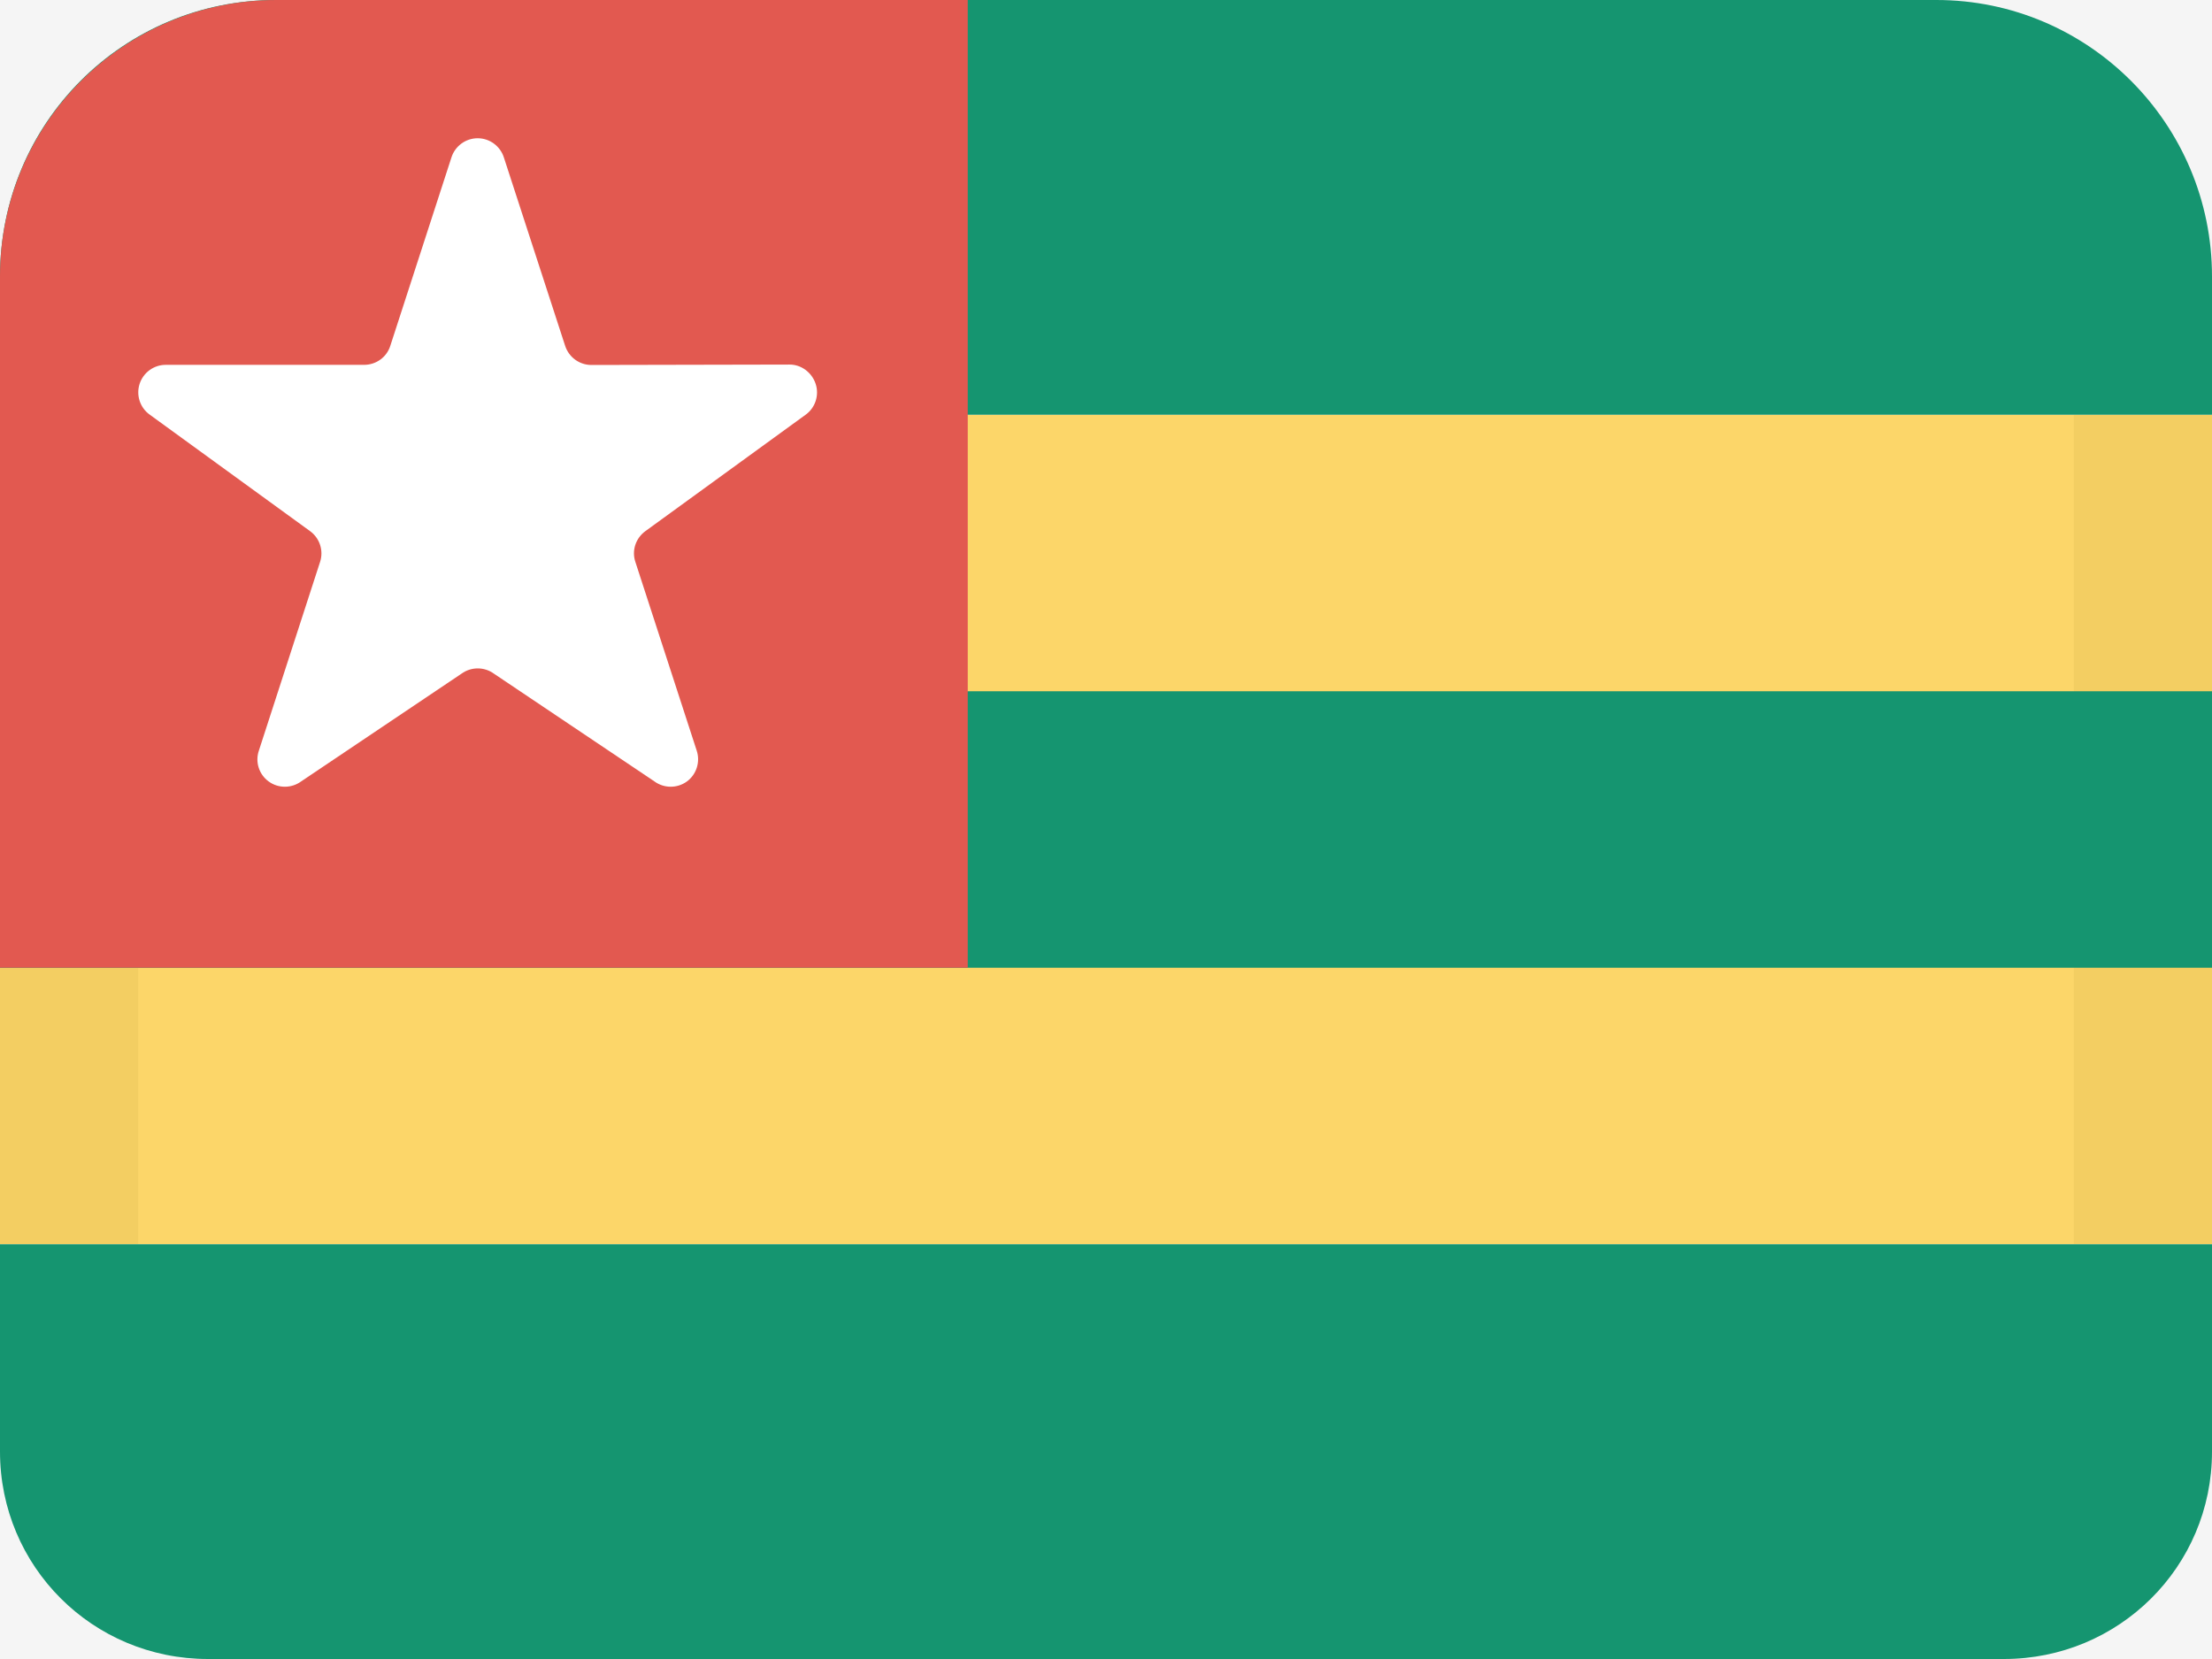 <svg width="16" height="12" viewBox="0 0 16 12" fill="none" xmlns="http://www.w3.org/2000/svg">
<rect width="16" height="12" fill="#F5F5F5"/>
<path fill-rule="evenodd" clip-rule="evenodd" d="M0 3V9H16V3H0Z" fill="#FCD669"/>
<path fill-rule="evenodd" clip-rule="evenodd" d="M1 3H0V9H1V3ZM15 3V9H16V3H15Z" fill="#A68527" fill-opacity="0.1"/>
<path fill-rule="evenodd" clip-rule="evenodd" d="M1.994 0H14.006C15.105 0 16 0.895 16 2V3H0V2C0 0.888 0.893 0 1.994 0ZM0 9H16V10.5C16 11.334 15.326 12 14.495 12H1.505C0.667 12 0 11.328 0 10.5V9ZM16 5H0V7H16V5Z" fill="#159570"/>
<path d="M0 2C0 0.895 0.895 0 2 0H7V7H0V2Z" fill="#E25950"/>
<path d="M5.71 2.637L4.278 2.64C4.191 2.64 4.115 2.584 4.088 2.502L3.645 1.14C3.619 1.057 3.542 1 3.455 1C3.368 1 3.291 1.057 3.265 1.14L2.823 2.502C2.797 2.584 2.72 2.639 2.634 2.639H1.201C1.114 2.638 1.037 2.694 1.01 2.776C0.983 2.859 1.013 2.95 1.084 3L2.243 3.842C2.313 3.893 2.342 3.983 2.315 4.065L1.873 5.428C1.844 5.51 1.873 5.602 1.944 5.653C2.014 5.704 2.11 5.703 2.18 5.651L3.338 4.873C3.408 4.822 3.503 4.822 3.573 4.873L4.732 5.651C4.802 5.703 4.897 5.704 4.968 5.653C5.038 5.602 5.067 5.51 5.039 5.428L4.596 4.065C4.568 3.983 4.598 3.893 4.668 3.842L5.827 3C5.897 2.95 5.927 2.859 5.9 2.777C5.873 2.695 5.796 2.636 5.71 2.637Z" fill="white"/>
</svg>
